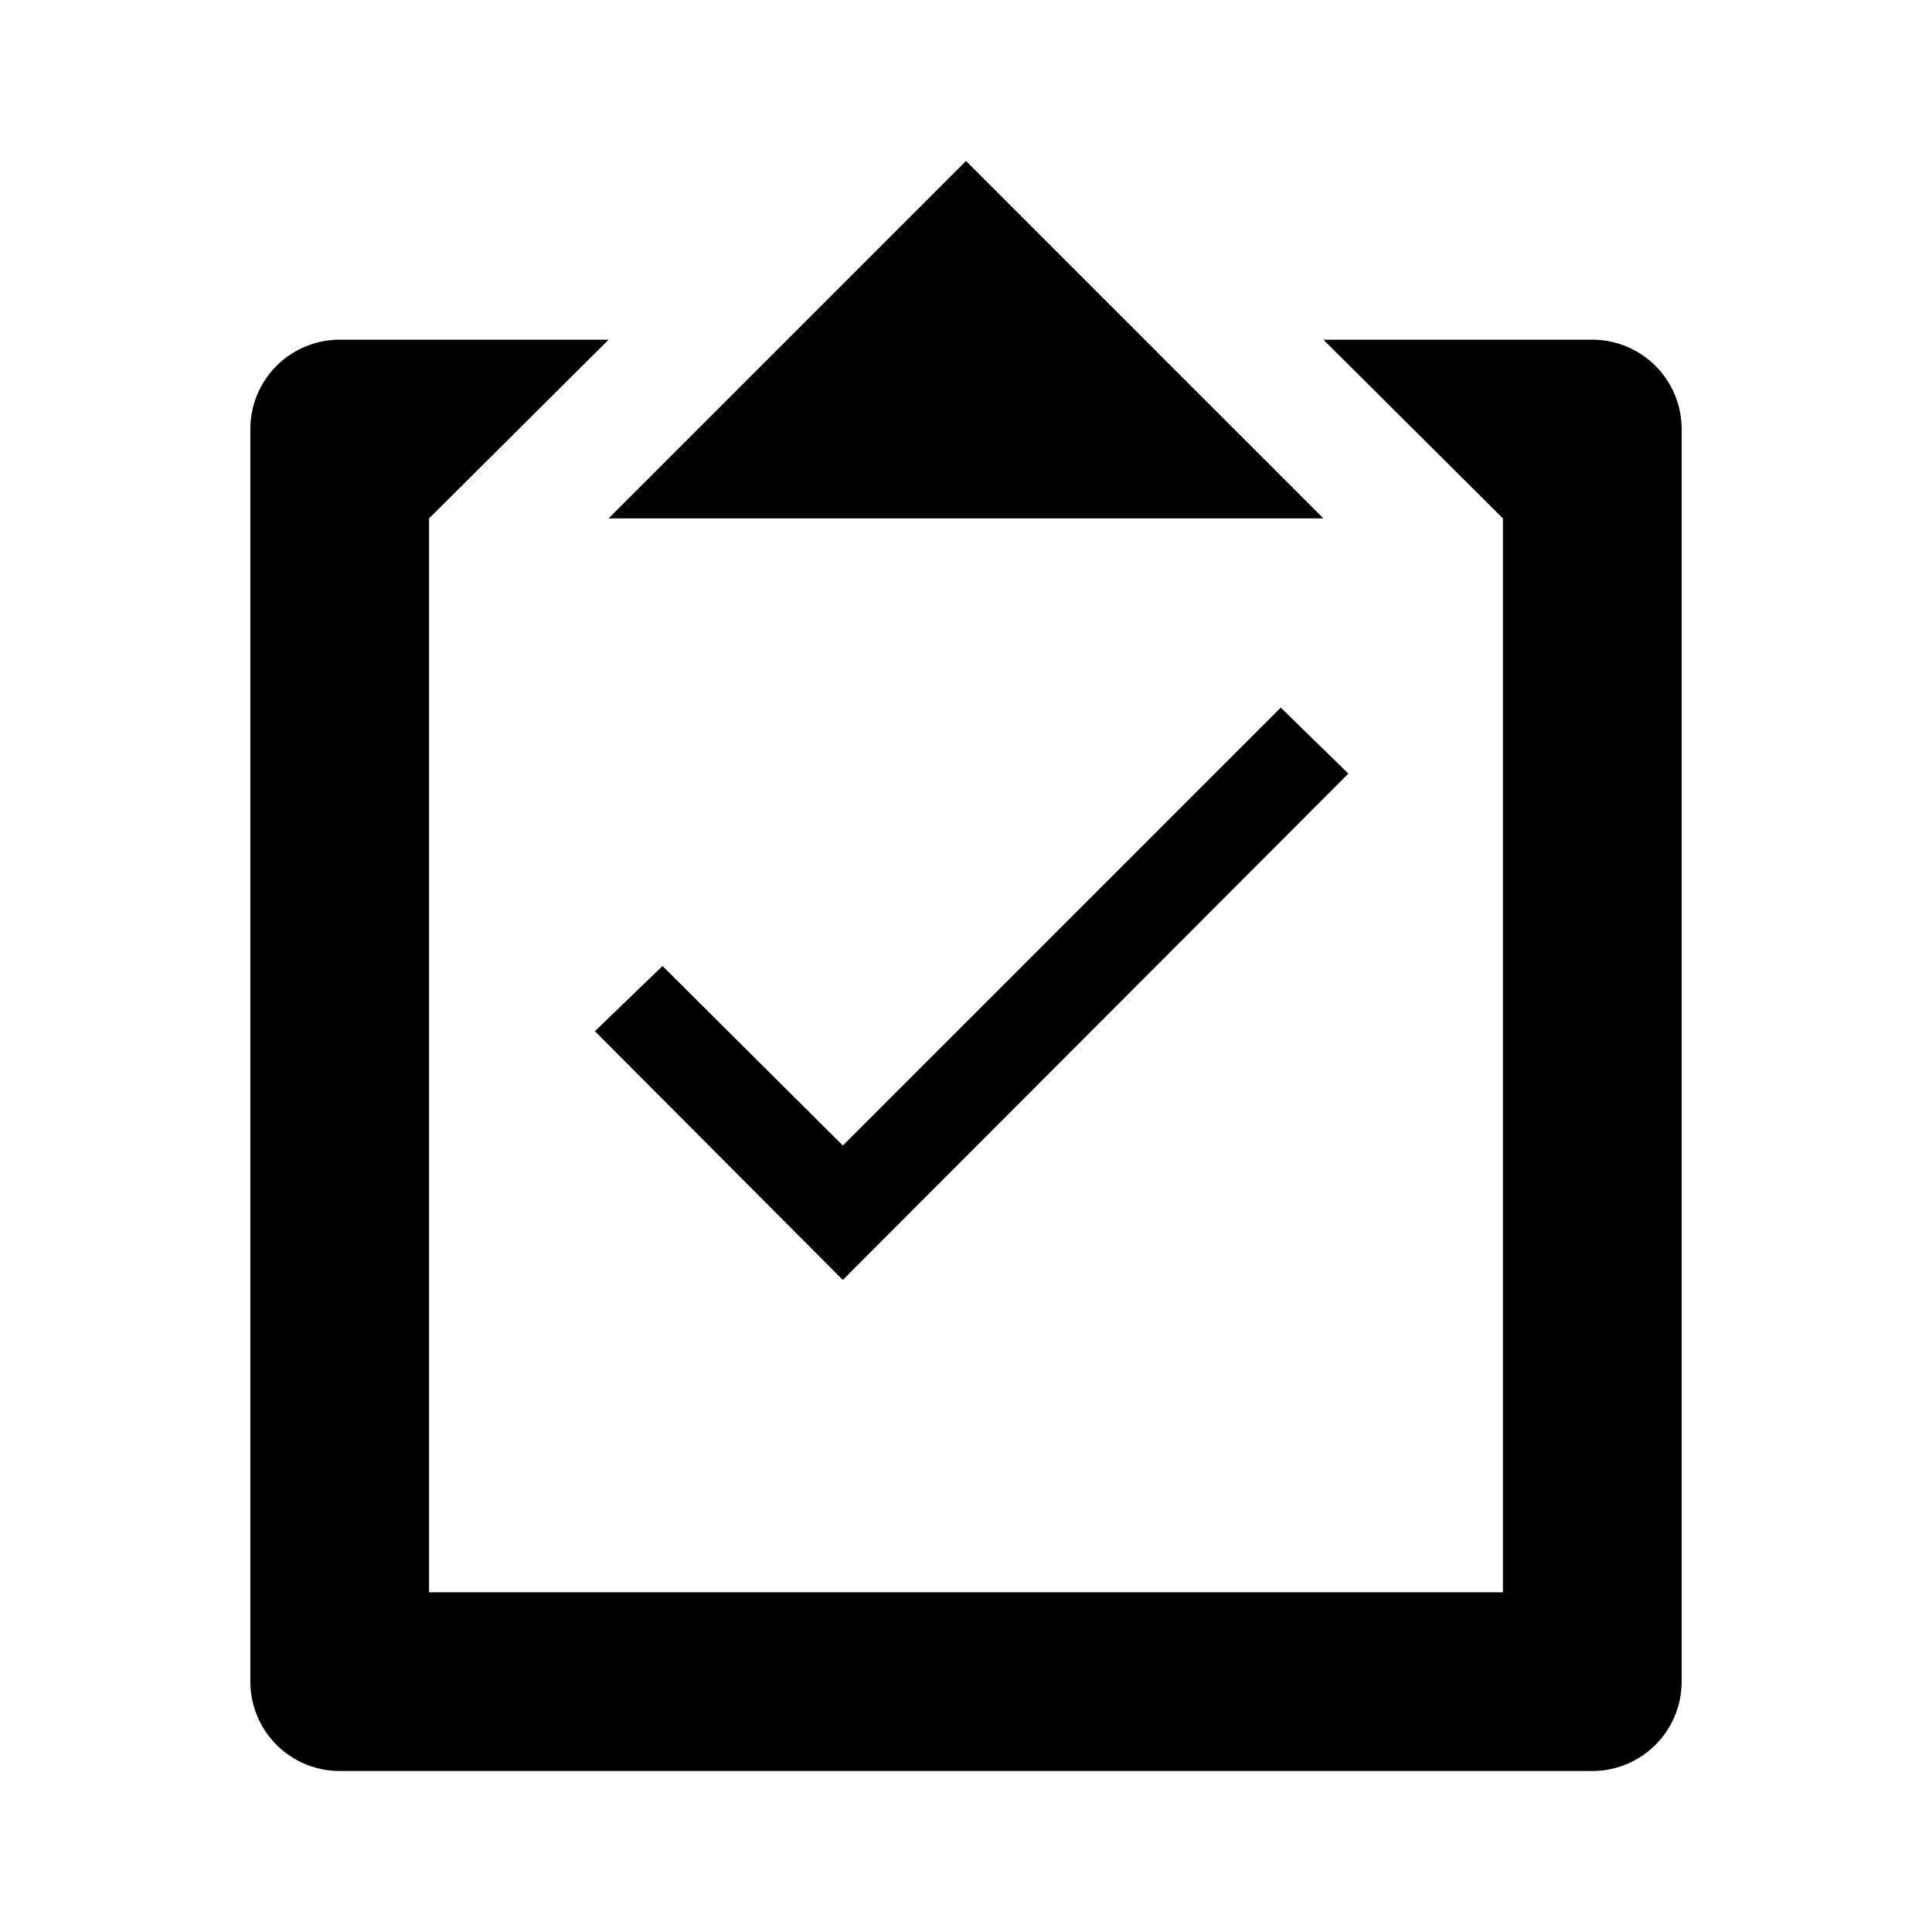 <svg xmlns="http://www.w3.org/2000/svg" viewBox="0 0 24 24"><defs><style>.cls-1{fill:none;}</style></defs><g id="icons"><g id="selected_all" data-name="selected all"><rect id="margin" class="cls-1" width="24" height="24"/><path id="icon" d="M16.75,9.61,10.47,15.9,7.39,12.81,8.23,12l2.24,2.23,5.44-5.44ZM12,2,7.56,6.44h8.88Zm8.89,18.89V5.33a1.11,1.11,0,0,0-1.11-1.11H16.44l2.23,2.22V19.78H5.33V6.44L7.56,4.22H4.22A1.11,1.11,0,0,0,3.11,5.33V20.89A1.11,1.11,0,0,0,4.22,22H19.78A1.11,1.11,0,0,0,20.89,20.89Z"/></g></g></svg>